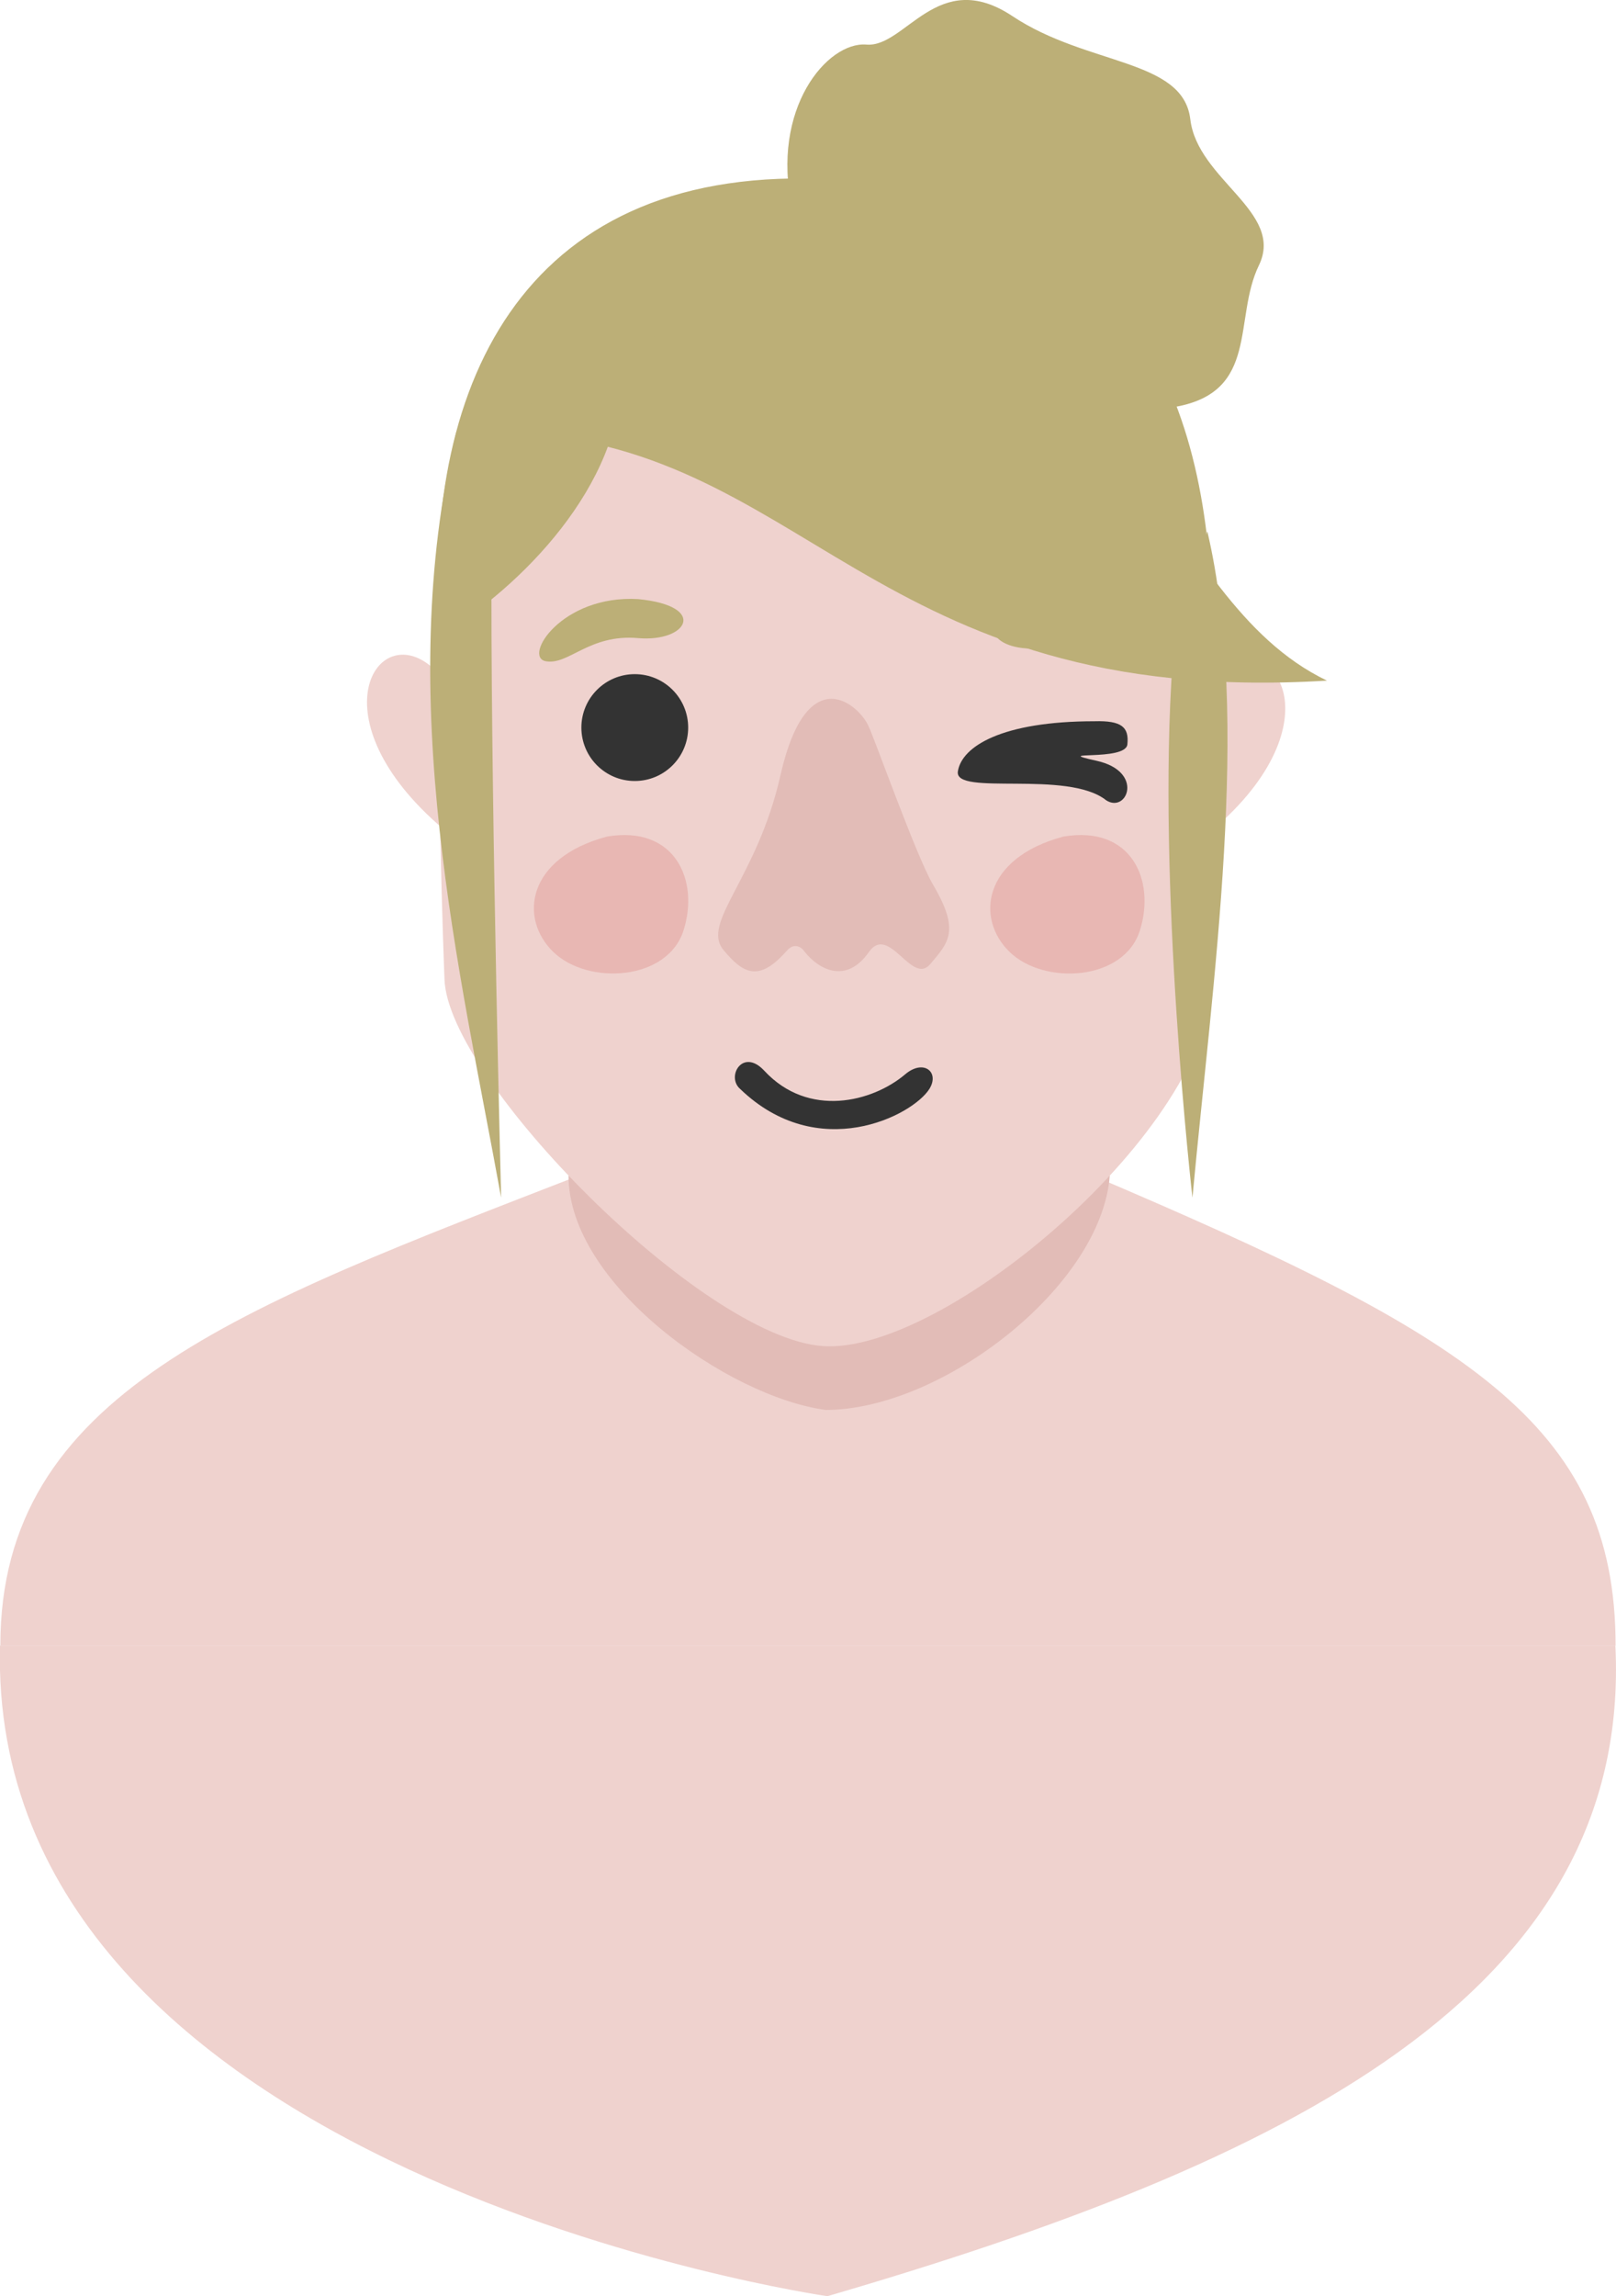 <svg xmlns="http://www.w3.org/2000/svg" viewBox="0 0 232.43 330.08"><defs><style>.cls-1{fill:#efd2ce;}.cls-2{fill:#e2bcb7;}.cls-3{fill:#bcaf77;}.cls-4{fill:#e8b7b3;}.cls-5{fill:#333;}</style></defs><title>Fichier 12</title><g id="Calque_2" data-name="Calque 2"><g id="Calque_21" data-name="Calque 21"><path class="cls-1" d="M83.73,168.81C33.94,188.13.05,200.32.05,236.54H232.37c0-31.94-21.5-44.72-75.63-67.73Z"/><path class="cls-2" d="M81.77,169c0,15.61,22.94,31.81,37,33.68,16.58,0,39.64-17.69,40.85-33.68Z"/><path class="cls-1" d="M63.93,140.74c.41,14.34,37,51.51,54.41,52.76s56.08-31.36,56.08-52.76l-.27-56.67c-.83-16.2-13.71-49.43-55.25-49.43s-54,27.83-55.25,48.18S63.93,140.74,63.93,140.74Z"/><path class="cls-3" d="M149.5,87.57c-10.18,1-7.06,6.23,0,5.61s10,3.95,13.29,3.32S160.51,87,149.5,87.57Z"/><path class="cls-3" d="M91.78,86.12c10.18,1,7.06,6.23,0,5.61s-10,3.94-13.29,3.32S80.77,85.49,91.78,86.12Z"/><path class="cls-2" d="M134.18,127.14c-2.37-4-8.57-21.45-9.23-22.68-1.23-3-8.85-10-12.7,7-3.37,14.92-11.46,21.13-8.2,25.09,2.88,3.5,5.13,4.58,9,.25.49-.55.86-.81,1.36-.8.82,0,1.22.7,1.4.91,2,2.48,5.92,4.58,9.16-.05,2.89-4.13,6.17,4.87,8.82,1.74S138.13,133.83,134.18,127.14Z"/><path class="cls-4" d="M87.3,120.26c-11.63,3.11-12.67,11.84-7.68,16.62S96,141,98.31,133.76,97.06,118.6,87.3,120.26Z"/><path class="cls-4" d="M152.94,120.26c-11.63,3.11-12.67,11.84-7.69,16.62s16.41,4.15,18.7-3.12S162.7,118.6,152.94,120.26Z"/><path class="cls-1" d="M62.15,95.93c-8-7-17,7.4,1.58,23.21Z"/><path class="cls-1" d="M175.63,96.86c8.12-6.77,16.81,7.78-2.11,23.17Z"/><path class="cls-5" d="M157.43,103.68c-13.29,0-19.1,3.6-19.66,7.21s15.79-.28,21.33,4.15c3,1.94,5.54-4.15-1.39-5.68s4.18.14,4.44-2.35S161.32,103.57,157.43,103.68Z"/><path class="cls-3" d="M89.27,54.07C89.48,69.53,75,84.48,63.16,91.44c-2.33-37,12.73-68.14,56.71-65.65,44.71,2.53,54.53,34.48,54.5,65.65C152.48,93.38,89.27,54.07,89.27,54.07Z"/><path class="cls-3" d="M72.08,62.18c43.86.9,52.85,39.67,118.78,35.66-25.05-12-26.4-53.46-71.26-53.47C86.12,44.37,72.08,62.18,72.08,62.18Z"/><path class="cls-3" d="M113.94,29.94c-3.13-14.32,5.06-24,10.68-23.53s10.24-11.25,21-4.09,24.55,6.1,25.58,14.82,13.6,13.31,9.87,21,.11,18.17-12,20.34S113.94,29.94,113.94,29.94Z"/><path class="cls-3" d="M70.68,85c0,34.15,1.4,87.18,1.4,87.18-5.88-32.55-15.58-71.72-6.47-110Z"/><path class="cls-3" d="M168.66,95.11c-2.32,31.93,2.85,77.06,2.85,77.06,2.91-31.43,8.46-68.87,2.14-95.79Z"/><path class="cls-5" d="M106.46,156.54c11.21,10.8,24.78,3.85,27.21,0,1.52-2.43-.83-4.34-3.46-2.12-4.71,4-13.92,6.34-20.27-.49C106.82,150.56,104.41,154.78,106.46,156.54Z"/><path class="cls-1" d="M0,236.54c-1.93,76.09,119,93.54,119,93.54,65.52-19.11,115.8-43.35,113.34-93.54Z"/><circle class="cls-5" cx="91.3" cy="104.59" r="7.68"/></g></g></svg>
